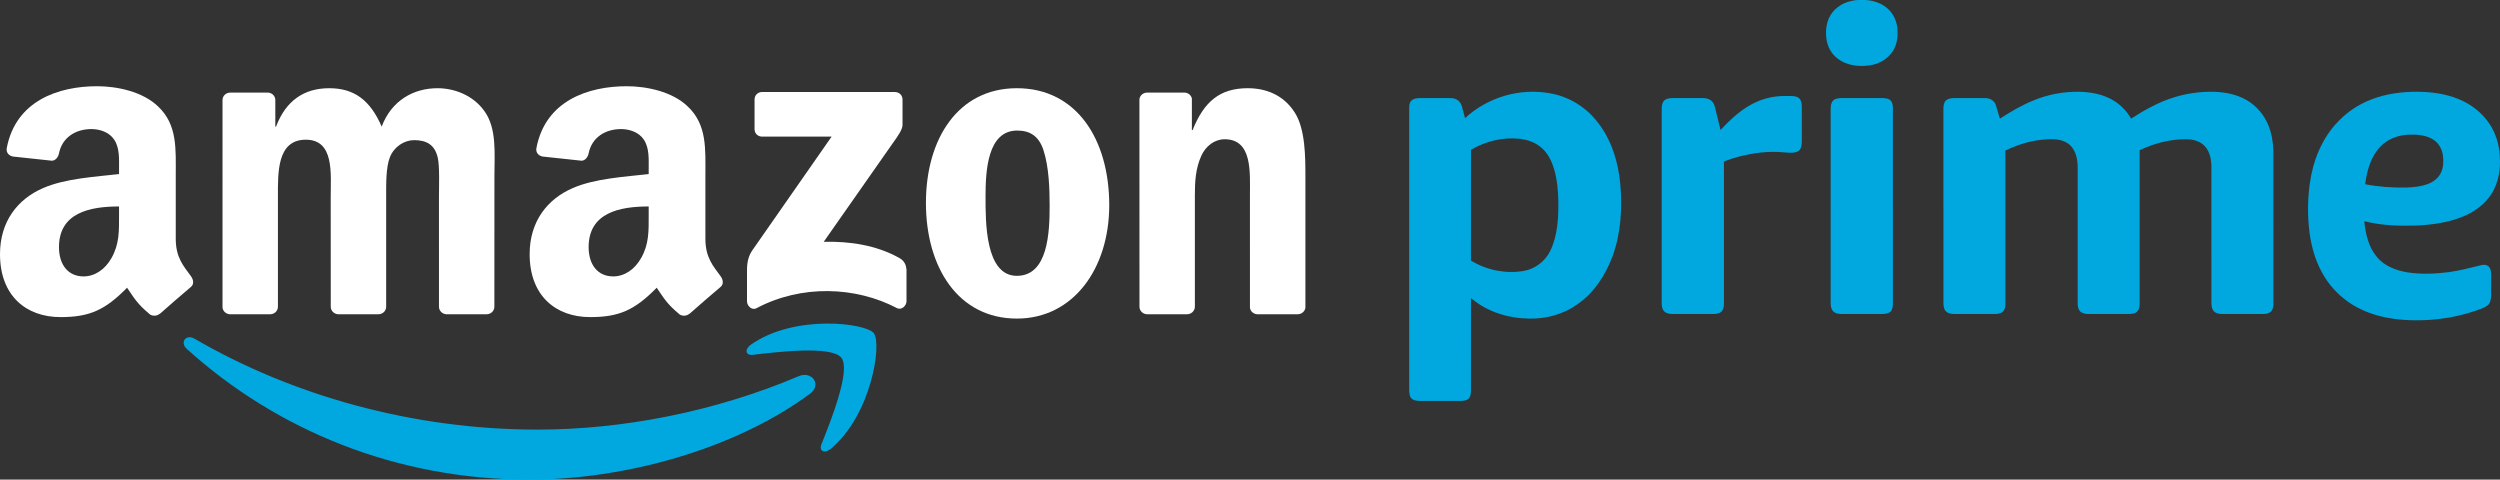 <?xml version="1.0" encoding="utf-8"?>
<!-- Generator: Adobe Illustrator 17.0.0, SVG Export Plug-In . SVG Version: 6.00 Build 0)  -->
<!DOCTYPE svg PUBLIC "-//W3C//DTD SVG 1.1//EN" "http://www.w3.org/Graphics/SVG/1.1/DTD/svg11.dtd">
<svg version="1.1" id="svg1936" xmlns="http://www.w3.org/2000/svg" xmlns:xlink="http://www.w3.org/1999/xlink" x="0px" y="0px"
	 width="1153.44px" height="221.282px" viewBox="0.364 -39.536 1153.44 221.282"
	 enable-background="new 0.364 -39.536 1153.44 221.282" xml:space="preserve">
<rect x="0.364" y="-39.536" width="1153.44" height="221.282" fill="#333333" stroke="none"/>
<g>
	<path id="path8" fill="#00A8E0" d="M374.006,142.184c-34.999,25.797-85.729,39.561-129.406,39.561
		c-61.243,0-116.377-22.651-158.088-60.325c-3.277-2.963-0.341-7,3.592-4.693c45.014,26.191,100.673,41.947,158.166,41.947
		c38.775,0,81.43-8.022,120.65-24.67C374.845,131.488,379.8,137.884,374.006,142.184"/>
	<path id="path10" fill="#00A8E0" d="M388.557,125.536c-4.457-5.715-29.573-2.7-40.846-1.363c-3.434,0.419-3.959-2.569-0.865-4.719
		c20.003-14.078,52.827-10.015,56.655-5.296c3.828,4.745-0.996,37.647-19.794,53.351c-2.884,2.412-5.637,1.127-4.352-2.071
		C383.576,154.899,393.04,131.278,388.557,125.536"/>
	<path id="path12" fill="#FFFFFF" d="M348.497,20.066V6.381c0-2.071,1.573-3.461,3.461-3.461h61.269
		c1.966,0,3.539,1.416,3.539,3.461V18.1c-0.026,1.966-1.678,4.536-4.614,8.599l-31.749,45.329
		c11.798-0.288,24.251,1.468,34.947,7.498c2.412,1.363,3.067,3.356,3.251,5.322v14.603c0,1.992-2.202,4.326-4.509,3.12
		c-18.85-9.884-43.887-10.959-64.729,0.105c-2.124,1.154-4.352-1.154-4.352-3.146V85.661c0-2.228,0.026-6.03,2.255-9.412
		L384.047,23.5h-32.011C350.07,23.5,348.497,22.111,348.497,20.066"/>
	<path id="path14" fill="#FFFFFF" d="M124.999,105.454h-18.64c-1.783-0.131-3.198-1.468-3.33-3.172V6.617
		c0-1.914,1.599-3.434,3.592-3.434h17.382c1.809,0.079,3.251,1.468,3.382,3.198v12.505h0.341
		C132.261,6.8,140.781,1.164,152.264,1.164c11.666,0,18.955,5.637,24.198,17.723c4.509-12.086,14.76-17.723,25.745-17.723
		c7.813,0,16.359,3.225,21.576,10.461c5.899,8.049,4.693,19.741,4.693,29.992l-0.026,60.377c0,1.914-1.599,3.461-3.592,3.461
		h-18.614c-1.861-0.131-3.356-1.625-3.356-3.461V51.29c0-4.037,0.367-14.105-0.524-17.932c-1.389-6.423-5.558-8.232-10.959-8.232
		c-4.509,0-9.228,3.015-11.142,7.839c-1.914,4.824-1.73,12.899-1.73,18.326v50.703c0,1.914-1.599,3.461-3.592,3.461h-18.614
		c-1.888-0.131-3.356-1.625-3.356-3.461l-0.026-50.703c0-10.67,1.757-26.374-11.483-26.374c-13.397,0-12.872,15.311-12.872,26.374
		v50.703C128.591,103.907,126.991,105.454,124.999,105.454"/>
	<path id="path16" fill="#FFFFFF" d="M469.514,1.164c27.659,0,42.629,23.752,42.629,53.954c0,29.179-16.543,52.329-42.629,52.329
		c-27.161,0-41.947-23.752-41.947-53.351C427.567,24.313,442.537,1.164,469.514,1.164 M469.672,20.695
		c-13.738,0-14.603,18.719-14.603,30.385c0,11.693-0.184,36.651,14.445,36.651c14.445,0,15.127-20.135,15.127-32.404
		c0-8.075-0.341-17.723-2.779-25.378C479.765,23.291,475.597,20.695,469.672,20.695"/>
	<path id="path18" fill="#FFFFFF" d="M548.008,105.454h-18.562c-1.861-0.131-3.356-1.625-3.356-3.461l-0.026-95.691
		c0.157-1.757,1.704-3.12,3.592-3.12h17.277c1.625,0.079,2.962,1.18,3.33,2.674v14.629h0.341
		c5.217-13.082,12.532-19.322,25.404-19.322c8.363,0,16.517,3.015,21.76,11.273c4.876,7.655,4.876,20.528,4.876,29.782v60.22
		c-0.21,1.678-1.757,3.015-3.592,3.015h-18.693c-1.704-0.131-3.12-1.389-3.303-3.015V50.478c0-10.461,1.206-25.771-11.667-25.771
		c-4.536,0-8.704,3.041-10.775,7.655c-2.622,5.846-2.962,11.667-2.962,18.116v51.516C551.626,103.907,550,105.454,548.008,105.454"
		/>
  <path id="path30" fill="#FFFFFF" d="M299.655,59.758v-4.037c-13.475,0-27.711,2.884-27.711,18.771
    c0,8.049,4.168,13.502,11.326,13.502c5.243,0,9.936-3.225,12.899-8.468C299.839,73.076,299.655,67.02,299.655,59.758
     M318.453,105.192c-1.232,1.101-3.015,1.18-4.404,0.446c-6.187-5.138-7.288-7.524-10.696-12.427
    c-10.225,10.434-17.46,13.554-30.726,13.554c-15.678,0-27.895-9.674-27.895-29.048c0-15.127,8.206-25.43,19.872-30.464
    c10.12-4.457,24.251-5.243,35.052-6.476v-2.412c0-4.431,0.341-9.674-2.255-13.502c-2.281-3.434-6.633-4.85-10.461-4.85
    c-7.105,0-13.449,3.644-14.996,11.195c-0.315,1.678-1.547,3.33-3.225,3.408l-18.09-1.94c-1.521-0.341-3.198-1.573-2.779-3.906
    c4.168-21.917,23.962-28.524,41.685-28.524c9.071,0,20.921,2.412,28.078,9.281c9.071,8.468,8.206,19.768,8.206,32.063v29.048
    c0,8.73,3.618,12.558,7.026,17.277c1.206,1.678,1.468,3.697-0.052,4.955c-3.801,3.172-10.565,9.071-14.288,12.374L318.453,105.192
    "/>
	<path id="path30_1_" fill="#FFFFFF" d="M55.288,59.758v-4.037c-13.475,0-27.711,2.884-27.711,18.771
		c0,8.049,4.168,13.502,11.326,13.502c5.243,0,9.936-3.225,12.899-8.468C55.472,73.076,55.288,67.02,55.288,59.758 M74.086,105.192
		c-1.232,1.101-3.015,1.18-4.404,0.446c-6.187-5.138-7.288-7.524-10.696-12.427c-10.225,10.434-17.46,13.554-30.726,13.554
		c-15.678,0-27.895-9.674-27.895-29.048c0-15.127,8.206-25.43,19.872-30.464c10.12-4.457,24.251-5.243,35.052-6.476v-2.412
		c0-4.431,0.341-9.674-2.255-13.502c-2.281-3.434-6.633-4.85-10.461-4.85c-7.105,0-13.449,3.644-14.996,11.195
		c-0.315,1.678-1.547,3.33-3.225,3.408l-18.09-1.94c-1.521-0.341-3.198-1.573-2.779-3.906C7.652,6.853,27.446,0.246,45.169,0.246
		c9.071,0,20.921,2.412,28.078,9.281c9.071,8.468,8.206,19.768,8.206,32.063v29.048c0,8.73,3.618,12.558,7.026,17.277
		c1.206,1.678,1.468,3.697-0.052,4.955c-3.801,3.172-10.565,9.071-14.288,12.374L74.086,105.192"/>
	<path fill="#00A8E0" d="M857.461-39.536h3.668c3.899,0.261,7.835,1.639,10.639,4.422c2.77,2.689,4.135,6.577,4.077,10.383
		c0.123,3.278-0.619,6.674-2.559,9.372c-2.523,3.524-6.701,5.631-10.977,6.069c-4.813,0.555-10.076-0.111-14.003-3.13
		c-3.007-2.22-4.91-5.749-5.304-9.432c-0.521-4.135,0.155-8.649,2.82-11.988C848.582-37.389,853.039-39.228,857.461-39.536
		L857.461-39.536z M848.128,5.894c0.692-0.138,1.399-0.186,2.106-0.189c6.234,0.017,12.464,0,18.698,0.01
		c1.396,0.06,3.048,0.186,3.962,1.391c0.933,1.342,0.8,3.051,0.8,4.599c0,29.313-0.002,58.623,0.003,87.937
		c0.026,1.431,0.045,3.003-0.824,4.227c-0.889,1.22-2.525,1.425-3.924,1.456c-6.351,0.003-12.703-0.004-19.054,0
		c-1.339-0.023-2.84-0.227-3.784-1.27c-1.012-1.098-1.116-2.683-1.129-4.098c0.003-29.735,0-59.474,0.003-89.21
		c0.042-1.183,0.096-2.45,0.784-3.461C846.278,6.477,847.218,6.071,848.128,5.894L848.128,5.894z"/>
	<path fill="#00A8E0" d="M676.3,14.98c10.342-9.662,25.365-14.047,39.29-11.456c8.204,1.421,15.807,5.877,21.066,12.323
		c7.102,8.41,10.415,19.374,11.333,30.19c0.885,11.016,0.167,22.365-3.689,32.805c-3.265,8.76-8.7,16.985-16.541,22.281
		c-6.288,4.391-14.025,6.462-21.658,6.336c-9.701-0.087-19.65-3.076-27.062-9.489c-0.035,14.429-0.003,28.857-0.017,43.289
		c-0.053,1.163-0.277,2.487-1.227,3.277c-1.016,0.767-2.351,0.874-3.58,0.905c-6.32-0.007-12.64,0-18.959-0.007
		c-1.408-0.025-3.045-0.255-3.946-1.472c-0.695-0.844-0.577-2.043-0.776-3.045l0.003-131.038c0-3.089,1.763-4.067,4.701-4.162
		c4.533-0.018,9.069,0.007,13.602-0.011c1.187-0.003,2.423,0.059,3.504,0.608c1.254,0.618,2.118,1.844,2.479,3.175
		C675.328,11.313,675.802,13.151,676.3,14.98L676.3,14.98z M679.041,29.55c-0.046,17.041,0.003,34.082-0.025,51.126
		c7.159,4.401,15.937,6.204,24.237,4.812c5.35-0.895,10.091-4.492,12.412-9.385c3.39-7.058,3.744-15.09,3.686-22.782
		c-0.11-5.09-0.581-10.223-2.045-15.122c-0.992-3.234-2.516-6.383-4.915-8.817c-2.864-2.89-6.842-4.451-10.848-4.883
		C693.752,23.655,685.78,25.613,679.041,29.55L679.041,29.55z"/>
	<path fill="#00A8E0" d="M938.679,6.749c5.787-2.371,11.997-3.707,18.248-3.916c5.739-0.214,11.661,0.489,16.857,3.059
		c4.111,2.03,7.547,5.34,9.819,9.305c6.342-4.073,13.004-7.805,20.27-9.961c5.755-1.74,11.785-2.541,17.792-2.431
		c5.253,0.139,10.603,1.153,15.192,3.811c4.478,2.566,8.017,6.674,9.986,11.427c1.584,3.774,2.272,7.868,2.414,11.941
		c0.003,23.645-0.003,47.291,0.003,70.936c-0.031,1.308-0.357,2.789-1.482,3.603c-0.964,0.68-2.199,0.766-3.337,0.801
		c-6.324,0-12.647,0-18.968,0c-1.261-0.038-2.661-0.218-3.587-1.16c-1.031-1.009-1.201-2.531-1.227-3.893
		c-0.009-21.228,0.003-42.455-0.006-63.683c-0.158-3.118-0.891-6.444-3.131-8.76c-2.07-2.223-5.202-3.074-8.16-3.121
		c-7.547-0.129-15.017,1.845-21.808,5.047c0,23.611,0,47.225,0,70.836c-0.01,1.465-0.317,3.205-1.669,4.041
		c-1.113,0.659-2.466,0.691-3.722,0.7c-6.106-0.012-12.215-0.003-18.32-0.006c-1.274-0.029-2.668-0.199-3.641-1.101
		c-0.967-0.927-1.229-2.329-1.251-3.612c0-21.127,0.003-42.257,0-63.384c-0.086-3.309-0.772-6.853-3.098-9.359
		c-1.975-2.147-4.95-3.02-7.79-3.149c-7.778-0.238-15.507,1.784-22.448,5.223c-0.009,23.658-0.003,47.313-0.003,70.972
		c-0.032,1.371-0.411,2.934-1.643,3.723c-1.024,0.611-2.263,0.671-3.422,0.691c-6.217-0.006-12.432,0-18.646-0.003
		c-1.333-0.026-2.844-0.221-3.773-1.281c-0.958-0.993-1.084-2.446-1.116-3.754c-0.003-29.846,0-59.692-0.003-89.539
		c0.038-1.324,0.127-2.802,1.065-3.835c1.081-1.078,2.721-1.18,4.162-1.208c4.741,0.022,9.481-0.026,14.218,0.022
		c2.026-0.006,4.06,1.189,4.721,3.156c0.682,2.089,1.235,4.224,1.909,6.319C928.051,11.991,933.184,8.981,938.679,6.749
		L938.679,6.749z"/>
	<path fill="#00A8E0" d="M1094.164,6.453c6.839-2.72,14.257-3.682,21.58-3.66c6.376,0.078,12.84,0.892,18.783,3.319
		c5.832,2.327,11.051,6.343,14.518,11.616c2.879,4.363,4.385,9.543,4.671,14.741c0.397,5.873-0.509,12.019-3.617,17.101
		c-3.041,5.043-8.031,8.622-13.41,10.822c-6.921,2.827-14.429,3.836-21.854,4.139c-7.914,0.243-15.927-0.057-23.64-2.014
		c0.56,5.907,1.991,12.08,5.952,16.682c3.479,4.064,8.727,6.058,13.875,6.907c6.358,0.999,12.854,0.722,19.217-0.094
		c4.602-0.672,9.136-1.756,13.64-2.9c1.397-0.41,3.061-0.835,4.373,0.044c1.239,0.845,1.421,2.502,1.472,3.883
		c-0.009,3.263,0.019,6.529-0.012,9.791c-0.094,1.627-0.258,3.547-1.702,4.581c-2.032,1.47-4.533,2.034-6.852,2.876
		c-6.892,2.219-14.08,3.486-21.306,3.836c-6.628,0.341-13.325,0.003-19.814-1.431c-5.895-1.302-11.611-3.619-16.543-7.137
		c-4.895-3.49-8.975-8.112-11.84-13.4c-3.102-5.671-4.886-11.992-5.726-18.382c-0.953-7.399-0.916-14.926,0.072-22.318
		c1.423-10.683,5.606-21.275,13.234-29.042C1083.406,12.051,1088.55,8.64,1094.164,6.453L1094.164,6.453z M1098.389,28.348
		c-4.291,4.625-5.996,10.992-6.804,17.101c6.182,1.241,12.507,1.633,18.805,1.551c3.549-0.136,7.169-0.467,10.494-1.797
		c2.395-0.939,4.533-2.683,5.666-5.032c1.189-2.49,1.267-5.355,0.912-8.044c-0.405-2.888-1.931-5.687-4.438-7.247
		c-3.172-2.014-7.072-2.386-10.74-2.304C1107.157,22.627,1101.885,24.477,1098.389,28.348L1098.389,28.348z"/>
	<path fill="#00A8E0" d="M811.775,7.045c4.083-1.648,8.515-2.414,12.914-2.278c1.914,0.034,4.089-0.268,5.701,0.987
		c1.149,0.996,1.222,2.644,1.282,4.047c0.01,5.249-0.003,10.5,0.006,15.752c-0.031,1.645-0.139,3.717-1.706,4.684
		c-2.133,1.125-4.647,0.605-6.948,0.489c-6.912-0.666-13.864,0.356-20.56,2.045c-2.287,0.593-4.54,1.322-6.716,2.242
		c0,21.862-0.003,43.722,0.004,65.587c-0.013,1.318-0.232,2.783-1.251,3.725c-0.932,0.814-2.239,0.953-3.429,1
		c-6.348,0.003-12.7-0.003-19.047,0.003c-1.345-0.023-2.868-0.198-3.843-1.226c-0.98-1.003-1.133-2.487-1.148-3.815
		c0.009-29.956-0.003-59.909,0.006-89.866c0.048-1.298,0.232-2.758,1.243-3.691c1.041-0.846,2.443-0.994,3.741-1.019
		c4.657,0,9.313,0,13.971,0c1.297-0.003,2.658,0.236,3.714,1.034c1.097,0.785,1.654,2.086,1.952,3.353
		c0.85,3.446,1.652,6.904,2.519,10.346C799.199,15.039,804.821,9.847,811.775,7.045L811.775,7.045z"/>
</g>
</svg>
